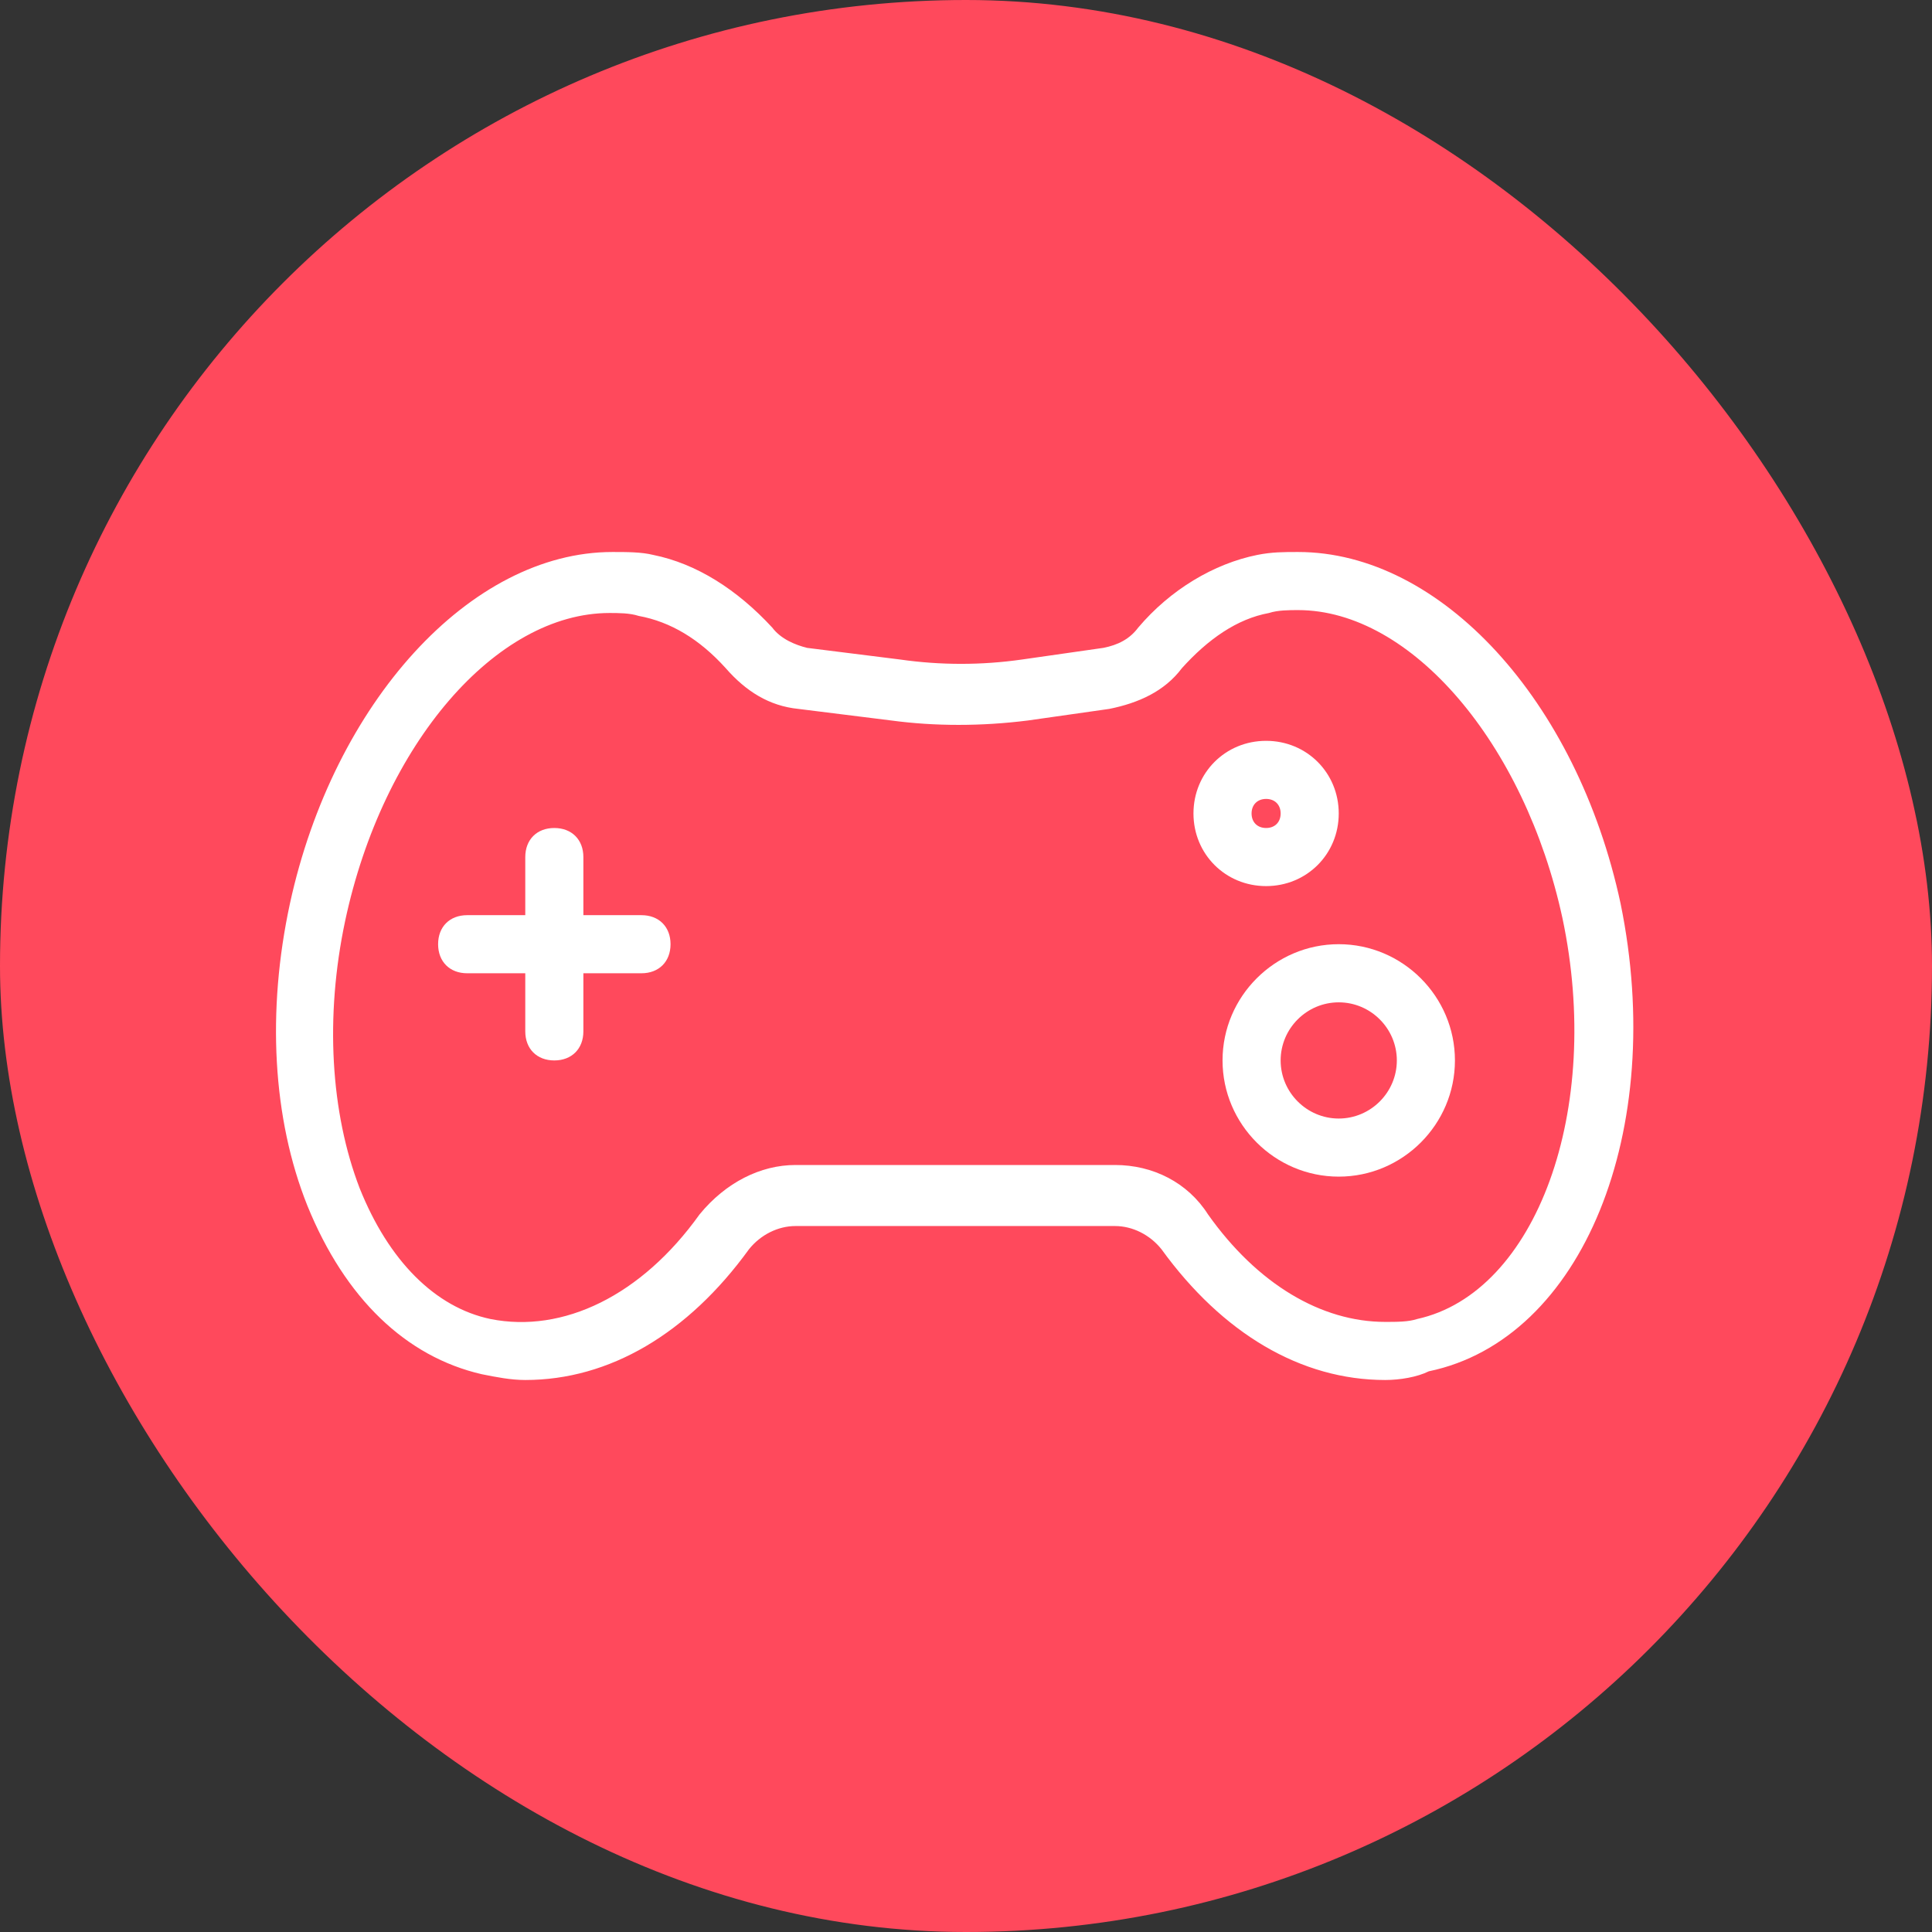 <svg width="42" height="42" viewBox="0 0 42 42" fill="none" xmlns="http://www.w3.org/2000/svg">
<rect x="0" y="0" width="42" height="42" fill="#333333" stroke="none"/>
<rect width="42" height="42" rx="21" fill="#FF495C"/>
<path d="M30.114 30C28.282 30 26.577 28.989 25.25 27.158C24.998 26.842 24.619 26.653 24.24 26.653H17.293C16.914 26.653 16.535 26.842 16.282 27.158C14.956 28.989 13.251 30 11.419 30C11.103 30 10.787 29.937 10.472 29.874C8.829 29.495 7.503 28.232 6.682 26.21C5.924 24.316 5.798 21.979 6.303 19.642C7.251 15.284 10.219 12 13.314 12C13.63 12 13.945 12 14.198 12.063C15.145 12.253 16.029 12.821 16.787 13.642C16.977 13.895 17.293 14.021 17.545 14.084L19.566 14.337C20.451 14.463 21.335 14.463 22.219 14.337L23.987 14.084C24.303 14.021 24.556 13.895 24.745 13.642C25.44 12.821 26.387 12.253 27.335 12.063C27.651 12 27.903 12 28.219 12C31.314 12 34.282 15.221 35.23 19.642C36.24 24.568 34.408 29.116 31.061 29.811C30.808 29.937 30.43 30 30.114 30ZM17.293 25.326H24.24C25.061 25.326 25.819 25.705 26.261 26.4C27.335 27.916 28.724 28.737 30.114 28.737C30.366 28.737 30.619 28.737 30.808 28.674C33.398 28.105 34.85 24.126 33.966 19.958C33.145 16.168 30.682 13.263 28.219 13.263C28.029 13.263 27.777 13.263 27.587 13.326C26.893 13.453 26.261 13.895 25.693 14.526C25.314 15.032 24.745 15.284 24.114 15.411L22.345 15.663C21.335 15.79 20.324 15.79 19.377 15.663L17.356 15.411C16.724 15.347 16.219 15.032 15.777 14.526C15.208 13.895 14.577 13.516 13.882 13.389C13.693 13.326 13.44 13.326 13.251 13.326C10.787 13.326 8.324 16.168 7.503 20.021C7.061 22.105 7.187 24.189 7.819 25.832C8.451 27.41 9.461 28.421 10.661 28.674C12.24 28.989 13.945 28.168 15.208 26.4C15.777 25.705 16.535 25.326 17.293 25.326Z" fill="white"/>
<path d="M12.05 23.053C11.671 23.053 11.419 22.8 11.419 22.421V18.632C11.419 18.253 11.671 18 12.05 18C12.429 18 12.682 18.253 12.682 18.632V22.421C12.682 22.8 12.429 23.053 12.05 23.053Z" fill="white"/>
<path d="M13.945 21.158H10.156C9.777 21.158 9.524 20.905 9.524 20.526C9.524 20.147 9.777 19.895 10.156 19.895H13.945C14.324 19.895 14.577 20.147 14.577 20.526C14.577 20.905 14.324 21.158 13.945 21.158Z" fill="white"/>
<path d="M27.524 19.263C26.64 19.263 25.945 18.568 25.945 17.684C25.945 16.8 26.64 16.105 27.524 16.105C28.408 16.105 29.103 16.8 29.103 17.684C29.103 18.568 28.408 19.263 27.524 19.263ZM27.524 17.368C27.335 17.368 27.208 17.495 27.208 17.684C27.208 17.874 27.335 18 27.524 18C27.714 18 27.84 17.874 27.84 17.684C27.84 17.495 27.714 17.368 27.524 17.368Z" fill="white"/>
<path d="M29.103 25.579C27.714 25.579 26.577 24.442 26.577 23.053C26.577 21.663 27.714 20.526 29.103 20.526C30.493 20.526 31.629 21.663 31.629 23.053C31.629 24.442 30.493 25.579 29.103 25.579ZM29.103 21.79C28.408 21.79 27.84 22.358 27.84 23.053C27.84 23.747 28.408 24.316 29.103 24.316C29.798 24.316 30.366 23.747 30.366 23.053C30.366 22.358 29.798 21.79 29.103 21.79Z" fill="white"/>
</svg>
